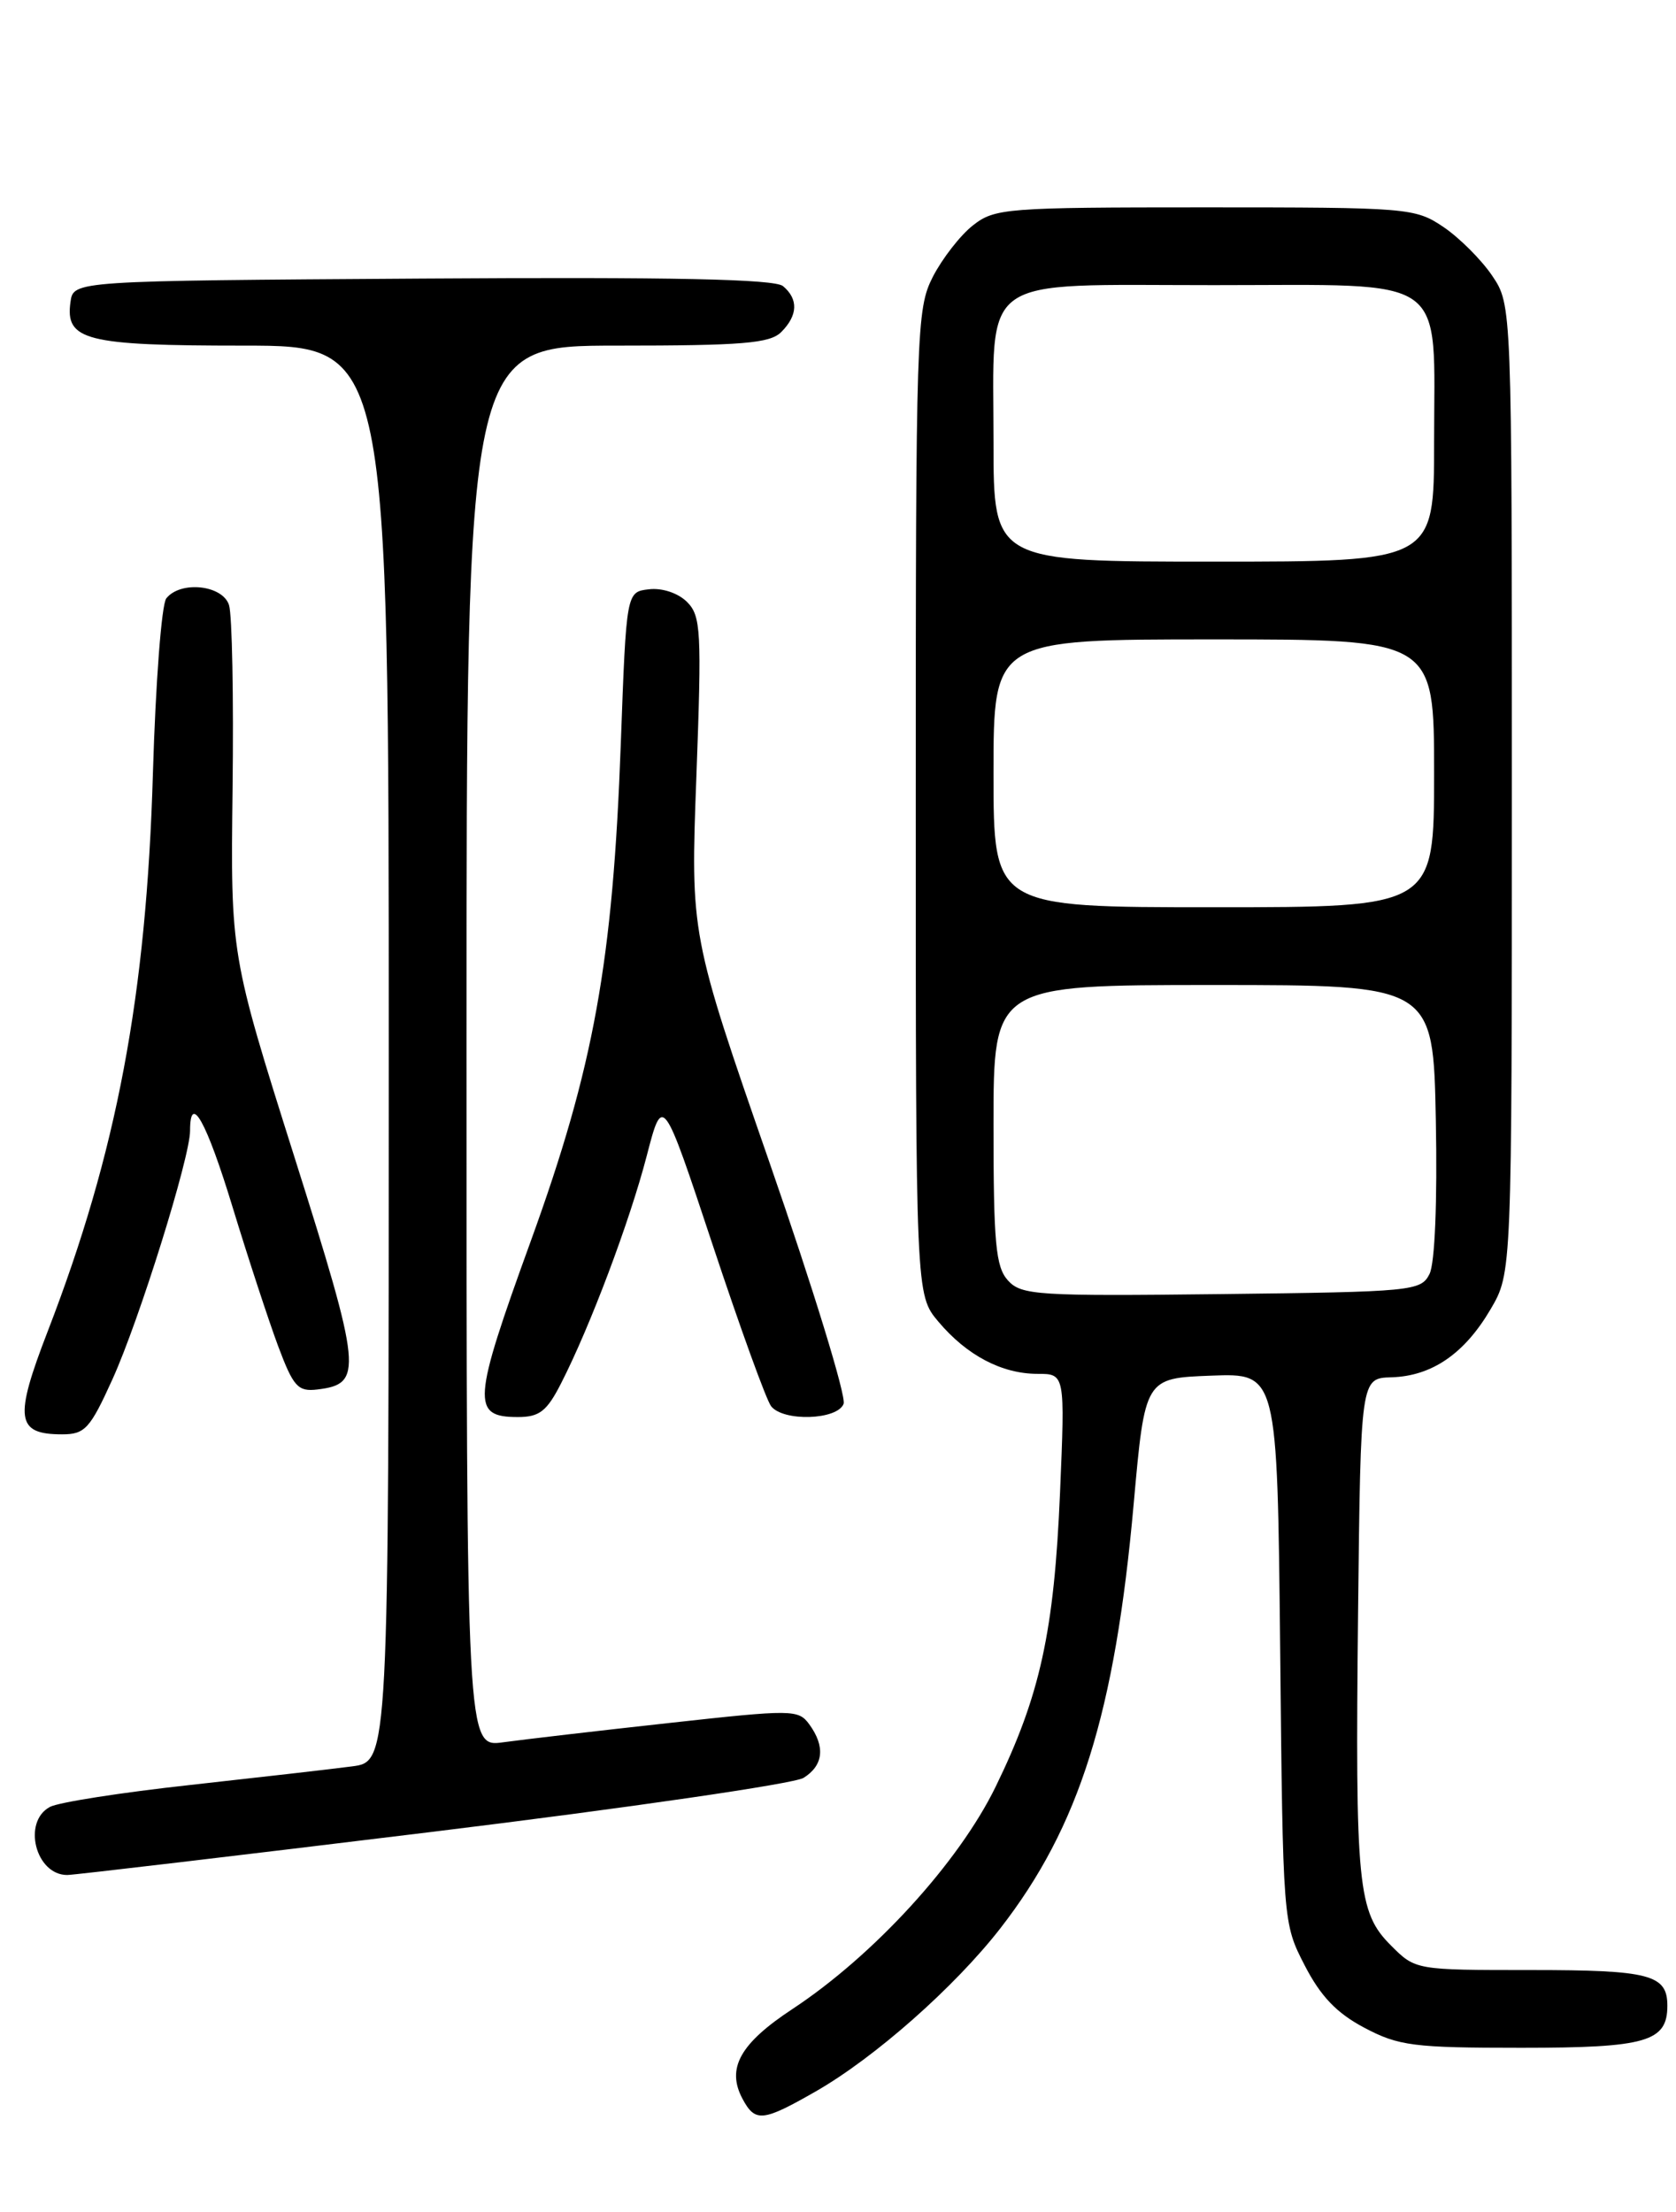 <?xml version="1.0" encoding="UTF-8" standalone="no"?>
<!DOCTYPE svg PUBLIC "-//W3C//DTD SVG 1.1//EN" "http://www.w3.org/Graphics/SVG/1.1/DTD/svg11.dtd" >
<svg xmlns="http://www.w3.org/2000/svg" xmlns:xlink="http://www.w3.org/1999/xlink" version="1.1" viewBox="0 0 194 256">
 <g >
 <path fill="currentColor"
d=" M 94.42 242.05 C 101.25 238.14 110.49 229.98 115.77 223.20 C 124.94 211.41 129.06 198.31 131.23 174.00 C 132.53 159.50 132.53 159.50 140.19 159.21 C 147.85 158.92 147.85 158.92 148.18 190.74 C 148.50 222.51 148.50 222.57 151.02 227.46 C 152.87 231.05 154.73 232.99 157.93 234.68 C 161.90 236.78 163.61 237.00 176.09 237.00 C 190.56 237.00 193.00 236.30 193.00 232.13 C 193.00 228.53 190.97 228.00 177.22 228.00 C 163.86 228.00 163.84 228.00 161.01 225.16 C 157.15 221.31 156.86 218.30 157.20 186.50 C 157.50 159.50 157.50 159.50 161.06 159.40 C 165.75 159.26 169.52 156.67 172.54 151.52 C 175.00 147.32 175.00 147.32 175.00 91.31 C 175.00 35.30 175.00 35.30 172.73 31.92 C 171.48 30.07 168.93 27.52 167.08 26.27 C 163.80 24.06 163.02 24.00 139.49 24.00 C 116.42 24.00 115.14 24.10 112.61 26.09 C 111.14 27.25 109.06 29.93 107.97 32.05 C 106.08 35.77 106.00 38.16 106.00 92.88 C 106.00 149.85 106.00 149.85 108.62 152.96 C 111.90 156.86 115.97 159.00 120.09 159.00 C 123.28 159.00 123.28 159.00 122.70 172.75 C 122.02 188.82 120.40 196.22 115.25 206.78 C 110.97 215.56 101.16 226.29 91.73 232.51 C 85.65 236.51 84.06 239.38 85.95 242.91 C 87.42 245.65 88.28 245.56 94.42 242.05 Z  M 50.09 212.00 C 72.60 209.25 91.92 206.44 93.01 205.76 C 95.32 204.32 95.55 202.14 93.68 199.57 C 92.41 197.83 91.74 197.83 77.43 199.41 C 69.22 200.31 60.59 201.32 58.25 201.64 C 54.00 202.23 54.00 202.23 54.00 121.11 C 54.00 40.00 54.00 40.00 71.43 40.00 C 85.94 40.00 89.12 39.74 90.43 38.43 C 92.36 36.50 92.43 34.61 90.63 33.11 C 89.65 32.30 77.86 32.05 48.88 32.24 C 8.50 32.50 8.50 32.50 8.16 34.94 C 7.53 39.40 9.89 40.00 28.19 40.00 C 45.00 40.00 45.00 40.00 45.00 121.94 C 45.00 203.88 45.00 203.88 40.75 204.43 C 38.41 204.74 29.99 205.70 22.03 206.58 C 14.08 207.45 6.76 208.59 5.78 209.12 C 2.56 210.84 4.11 217.00 7.78 217.00 C 8.53 217.00 27.57 214.75 50.09 212.00 Z  M 13.02 159.62 C 16.12 152.79 22.00 133.95 22.00 130.87 C 22.00 126.37 23.90 129.78 26.93 139.73 C 28.73 145.63 31.10 152.85 32.19 155.78 C 33.96 160.50 34.48 161.08 36.74 160.81 C 42.05 160.17 41.90 158.65 34.05 133.81 C 26.69 110.50 26.69 110.50 26.92 91.28 C 27.05 80.72 26.87 71.15 26.51 70.03 C 25.77 67.70 20.90 67.18 19.25 69.25 C 18.70 69.94 18.01 79.05 17.70 89.50 C 16.94 115.26 13.53 133.34 5.53 154.06 C 1.61 164.20 1.86 166.00 7.19 166.00 C 9.83 166.00 10.42 165.36 13.02 159.62 Z  M 64.95 160.09 C 68.32 153.50 72.89 141.35 74.85 133.81 C 76.71 126.64 76.71 126.64 82.49 144.07 C 85.67 153.66 88.71 162.06 89.26 162.75 C 90.68 164.55 96.93 164.35 97.65 162.47 C 97.97 161.63 94.12 149.07 89.08 134.57 C 79.92 108.19 79.92 108.19 80.61 89.81 C 81.23 73.01 81.14 71.28 79.52 69.66 C 78.49 68.64 76.65 68.02 75.12 68.20 C 72.50 68.50 72.50 68.50 71.86 86.03 C 70.94 111.36 68.74 123.50 61.44 143.63 C 54.68 162.26 54.55 164.00 59.95 164.00 C 62.44 164.00 63.30 163.33 64.95 160.09 Z  M 116.67 148.19 C 115.25 146.62 115.00 143.88 115.00 130.17 C 115.00 114.00 115.00 114.00 140.45 114.00 C 165.90 114.00 165.90 114.00 166.20 129.69 C 166.38 139.08 166.09 146.21 165.47 147.44 C 164.48 149.42 163.52 149.51 141.39 149.77 C 120.05 150.02 118.22 149.90 116.67 148.19 Z  M 115.00 89.50 C 115.00 74.00 115.00 74.00 140.50 74.00 C 166.00 74.00 166.00 74.00 166.00 89.50 C 166.00 105.00 166.00 105.00 140.50 105.00 C 115.00 105.00 115.00 105.00 115.00 89.50 Z  M 115.00 51.22 C 115.00 31.50 112.91 33.00 140.50 33.00 C 168.09 33.00 166.00 31.50 166.00 51.22 C 166.00 65.00 166.00 65.00 140.50 65.00 C 115.00 65.00 115.00 65.00 115.00 51.22 Z "/>
</g>
</svg>